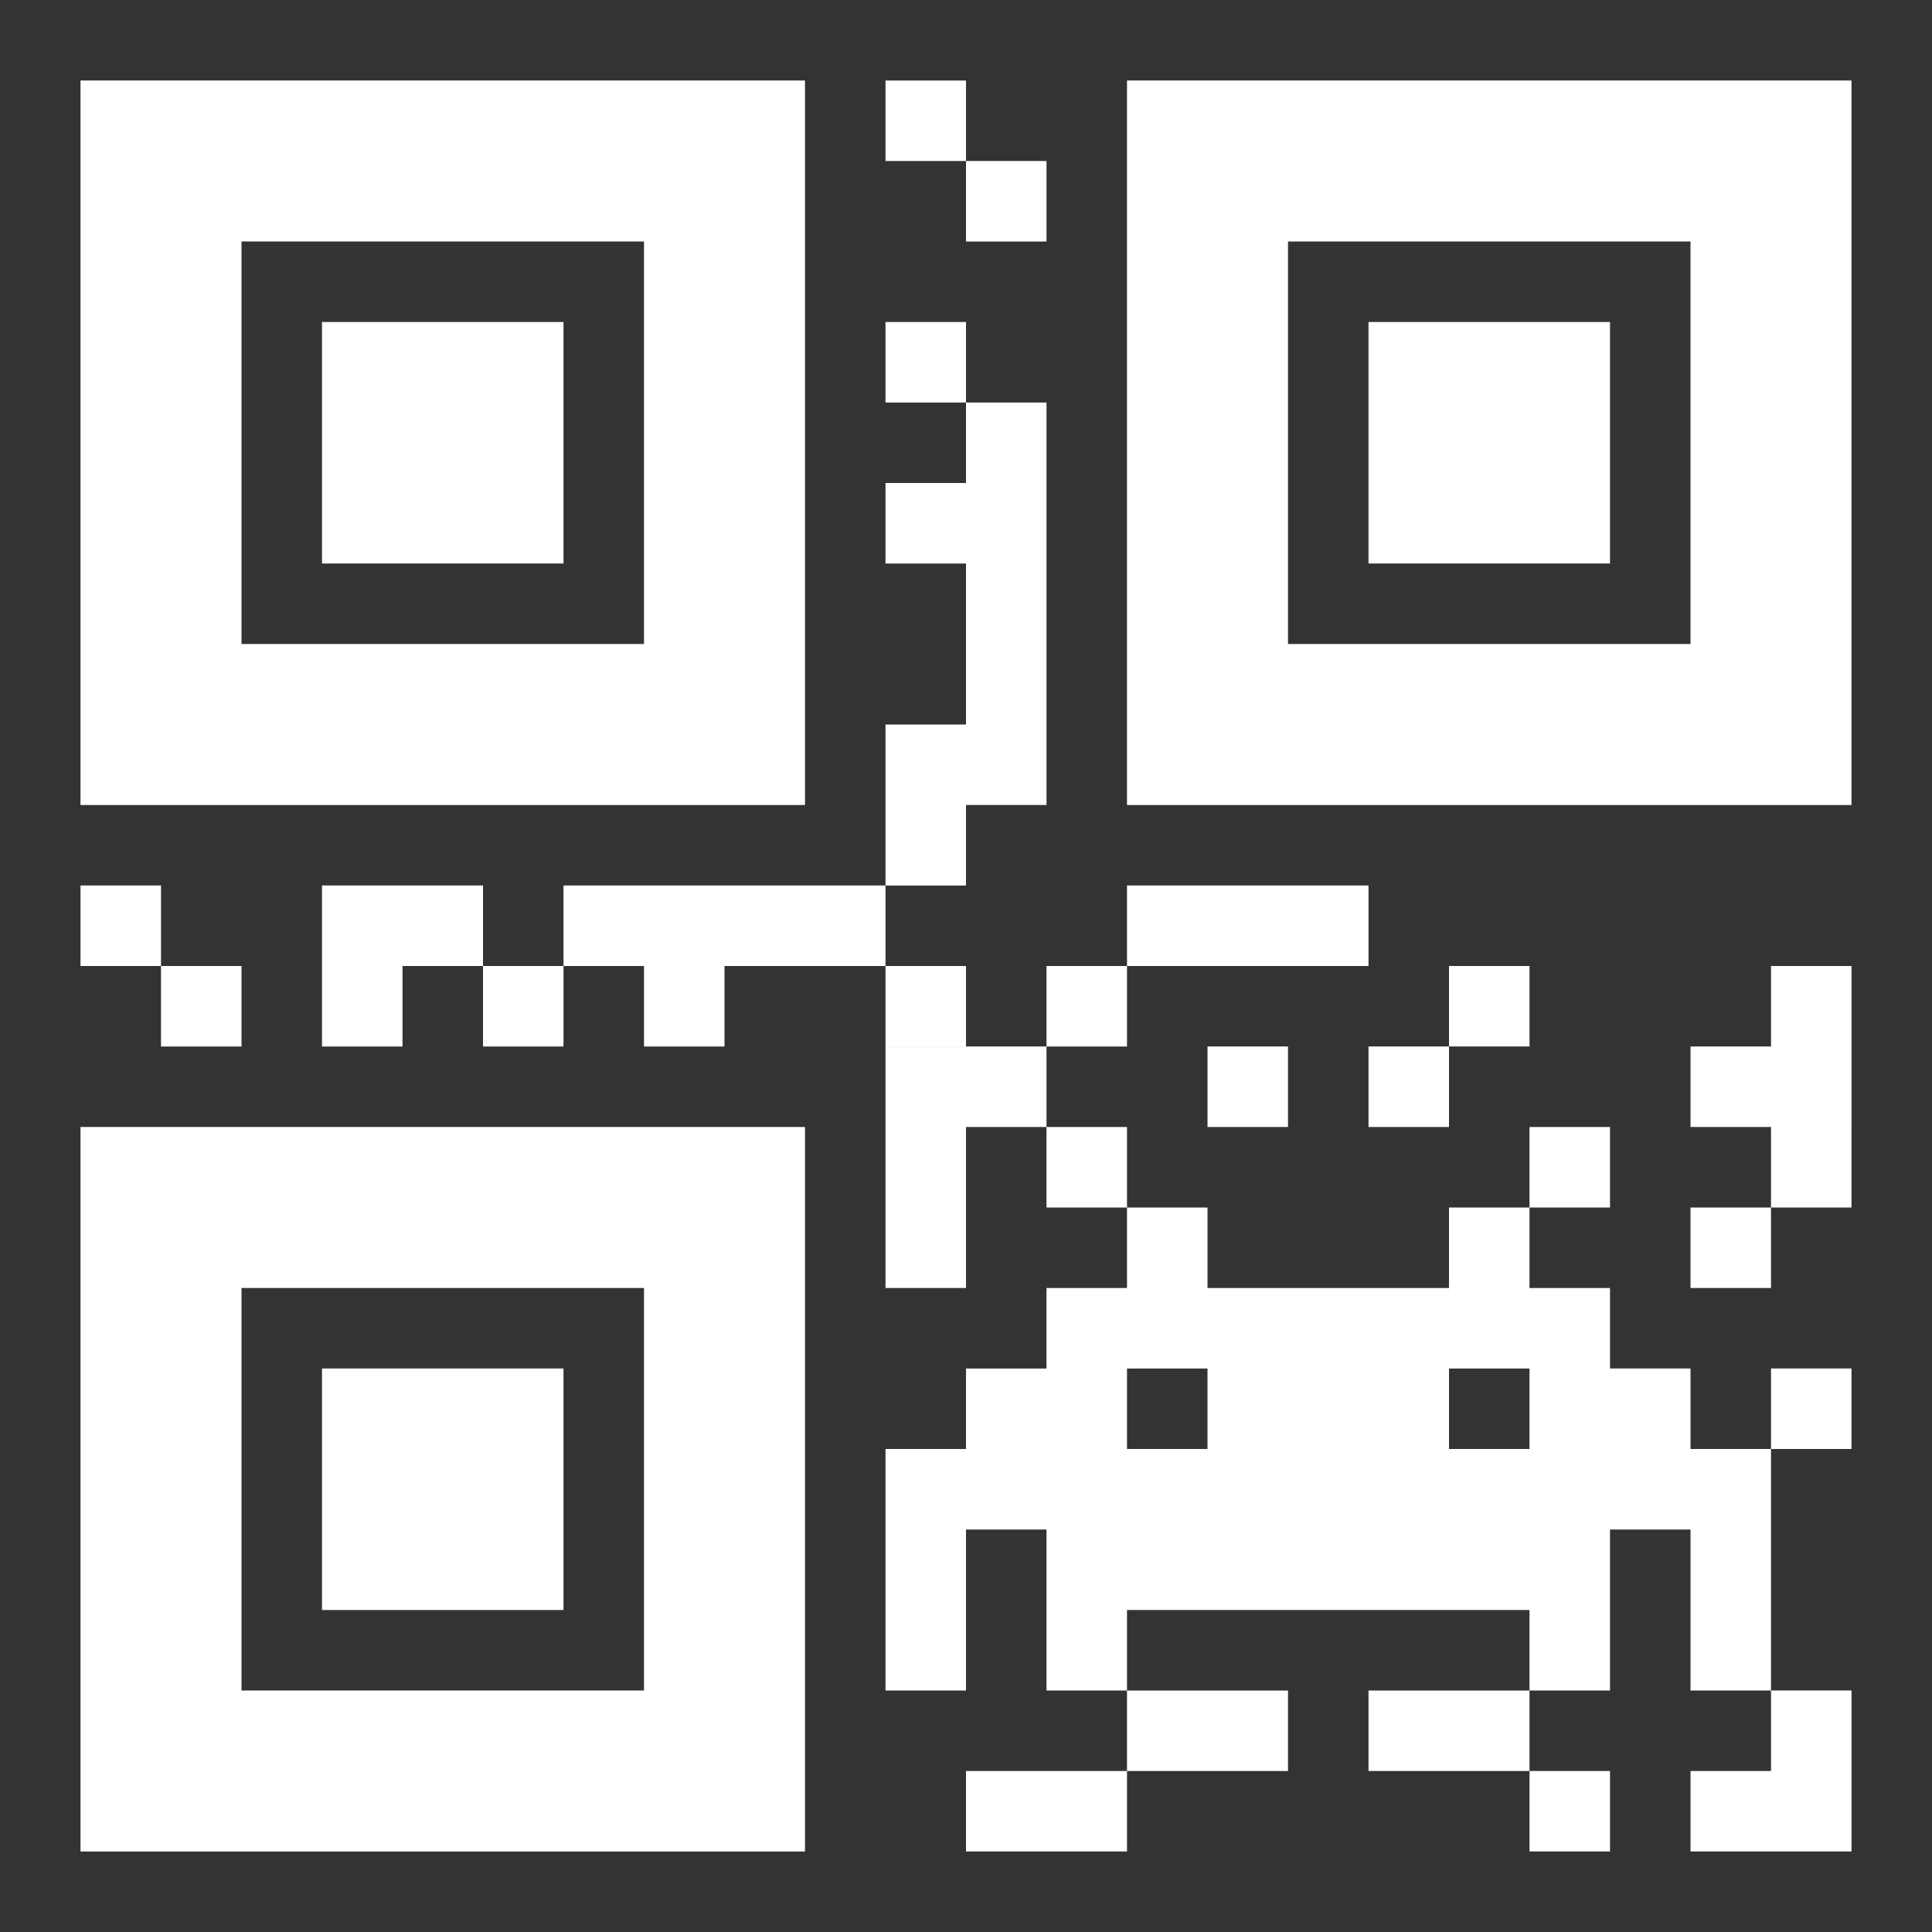 <svg xmlns="http://www.w3.org/2000/svg" width="64" height="64" viewBox="0 0 24 24"><rect x="0" y="0" width="24" height="24" fill="#333333" stroke="none"/><g fill="none" fill-rule="evenodd"><path fill="#fff" d="M13 14h1v1h-1zm1 1h1v1h-1zm0 1h1v1h-1zm2 0h1v1h-1zm0 1h1v1h-1zm-3-1h1v1h-1zm2 0h1v1h-1zm0 1h1v1h-1zm3-1h1v1h-1zm0-1h1v1h-1zm1-1h1v1h-1zm-2 2h1v1h-1zm0 1h1v1h-1zm-1 1h1v1h-1zm-1 0h1v1h-1zm2 0h1v1h-1zm1 0h1v1h-1zm-2 1h1v1h-1zm-2 0h1v1h-1zm1 0h1v1h-1zm-2 0h1v1h-1zm0 1h1v1h-1zm1 1h1v1h-1zm1 0h1v1h-1zm2 0h1v1h-1zm1 0h1v1h-1zm-1-2h1v1h-1zm1 0h1v1h-1zm1-1h1v1h-1zm0-1h1v1h-1zm0 3h1v1h-1zm0-1h1v1h-1zm1-1h1v1h-1zm0-1h1v1h-1zm1 3h1v1h-1zm0-2h1v1h-1zm0 1h1v1h-1zm-2-3h1v1h-1zm-6 1h1v1h-1zm-1 0h1v1h-1zm0 1h1v1h-1zm2 0h1v1h-1zm-3 0h1v1h-1zm2 0h1v1h-1zm-2 1h1v1h-1zm0 1h1v1h-1zm0-19h1v1h-1zm1 1h1v1h-1zm-1 2h1v1h-1zm1 1h1v1h-1zm-1 1h1v1h-1zm1 0h1v1h-1zm0 1h1v1h-1zm0 1h1v1h-1zm-1 1h1v1h-1zm1 0h1v1h-1zm-1 1h1v1h-1zM1 11h1v1H1zm1 1h1v1H2zm2-1h1v1H4zm0 1h1v1H4zm1-1h1v1H5zm1 1h1v1H6zm1-1h1v1H7zm1 1h1v1H8zm0-1h1v1H8zm1 0h1v1H9zm1 0h1v1h-1zm1 1h1v1h-1zm2 0h1v1h-1zm1-1h1v1h-1zm1 0h1v1h-1zm1 0h1v1h-1zm-1 2h1v1h-1zm-2 9h1v1h-1zm-1 0h1v1h-1zm0-9h1v1h-1zm-1 0h1v1h-1zm0 1h1v1h-1zm0 1h1v1h-1zm11-1h1v1h-1zm-1 1h1v1h-1zm1 2h1v1h-1zm-5-4h1v1h-1zm1-1h1v1h-1zm4 0h1v1h-1zm0 1h1v1h-1zm-1 0h1v1h-1zm1 8h1v1h-1zm-1 1h1v1h-1zm-2 0h1v1h-1zm3 0h1v1h-1z"/><path stroke="#fff" stroke-width="2" d="M15 2h7v7h-7zM2 2h7v7H2zm0 13h7v7H2zM18 5h1v1h-1zM5 5h1v1H5zm0 13h1v1H5z"/></g></svg>